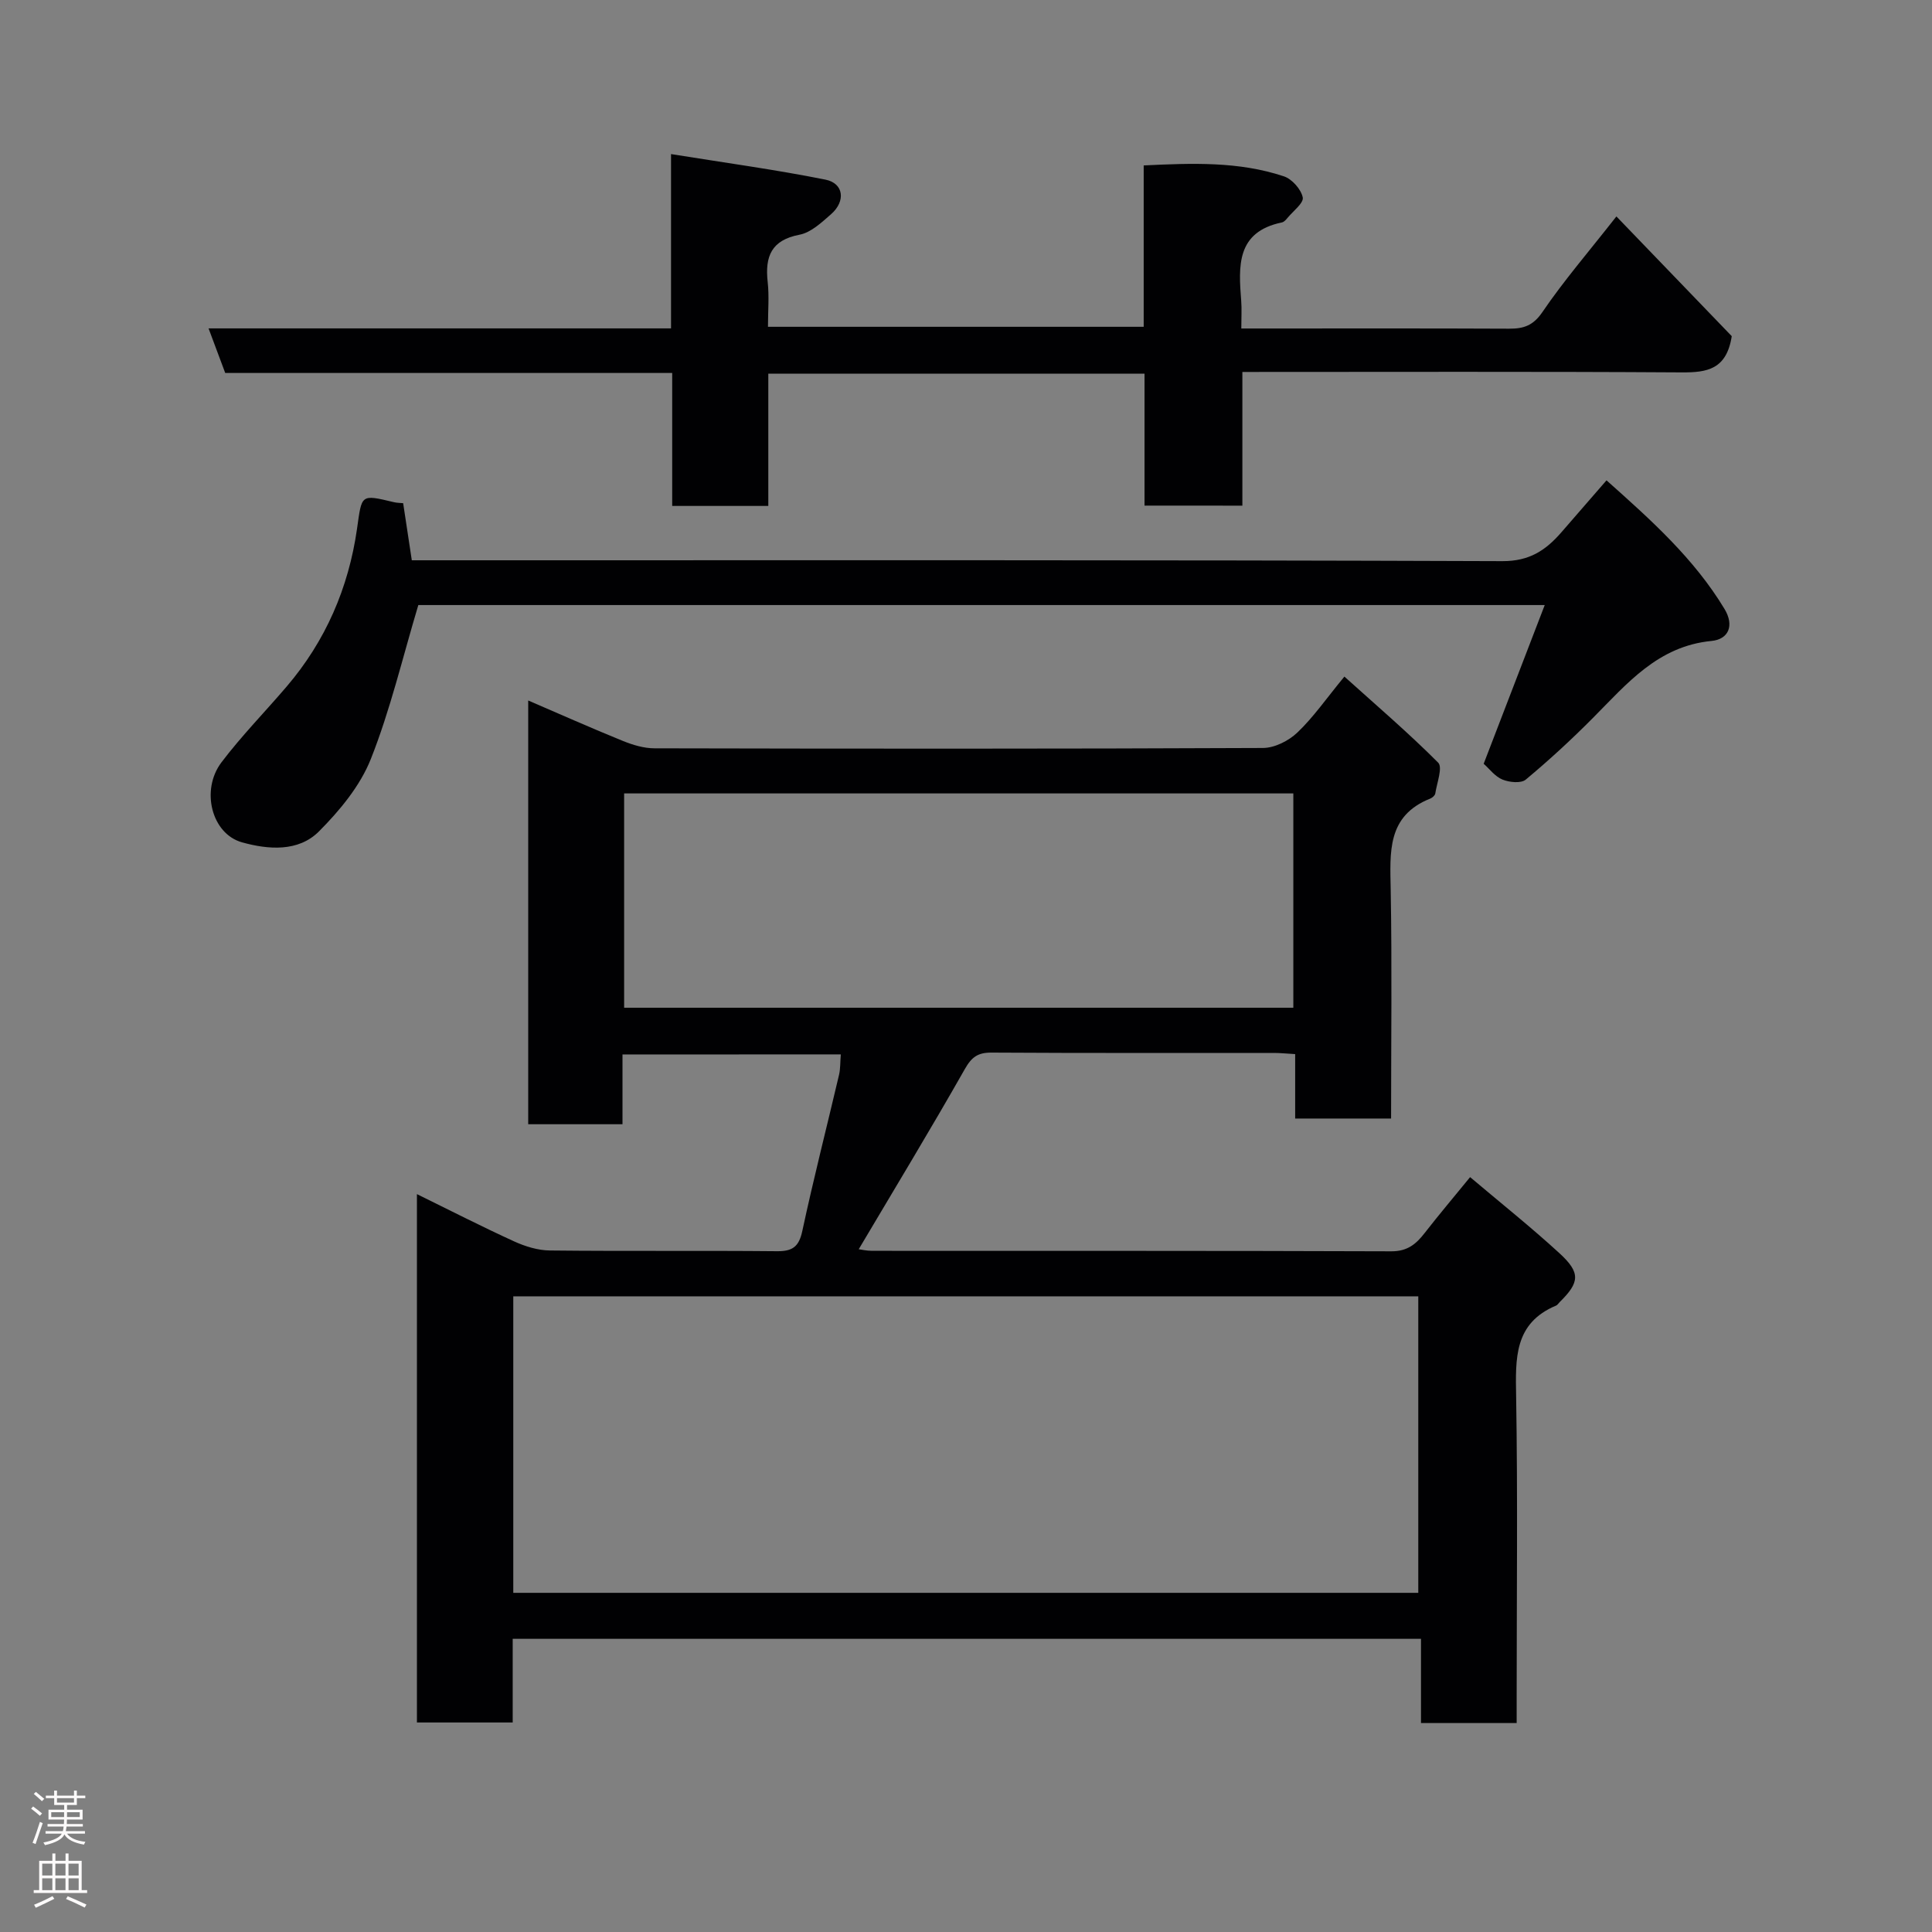 <svg enable-background="new 0 0 400 400" viewBox="0 0 400 400" xmlns="http://www.w3.org/2000/svg"><rect x="0" y="0" width="400" height="400" fill="#808080" stroke="none"/><g fill="#010103"><path d="m128.88 218.32v14.44c-6.63 0-12.9 0-19.52 0 0-29.1 0-58.18 0-87.73 6.56 2.82 13.02 5.7 19.57 8.36 2.07.84 4.38 1.54 6.58 1.54 41.99.09 83.98.12 125.97-.07 2.42-.01 5.33-1.48 7.13-3.2 3.3-3.14 5.93-6.96 9.73-11.58 6.58 5.93 13.25 11.63 19.42 17.82.97.98-.27 4.21-.6 6.38-.06.4-.6.88-1.02 1.05-9.04 3.58-8.34 11.15-8.21 18.87.28 15.65.08 31.32.08 47.38-6.53 0-12.92 0-19.86 0 0-4.25 0-8.65 0-13.34-1.81-.1-3.09-.24-4.37-.24-19.5-.01-38.99.05-58.49-.07-2.84-.02-4.13.92-5.55 3.44-7.08 12.47-14.51 24.72-21.95 37.27.46.06 1.62.33 2.79.33 35.83.02 71.65-.03 107.48.1 3.34.01 5.13-1.5 6.92-3.81 2.92-3.75 5.99-7.39 9.39-11.55 6.35 5.37 12.59 10.34 18.46 15.72 4.46 4.08 4.25 6.06.07 10.17-.24.23-.43.58-.71.7-8.77 3.66-8.42 11.01-8.29 18.84.34 20.66.11 41.32.11 61.98v5.62c-6.72 0-12.99 0-19.81 0 0-5.68 0-11.41 0-17.44-62.93 0-125.3 0-188.05 0v17.32c-6.75 0-13.13 0-19.83 0 0-36.24 0-72.49 0-109.39 6.77 3.32 13.37 6.7 20.11 9.78 2.3 1.05 4.94 1.87 7.44 1.89 15.66.17 31.33 0 46.99.15 3.23.03 4.55-.93 5.25-4.19 2.32-10.81 5.07-21.54 7.6-32.31.3-1.26.23-2.61.37-4.25-15 .02-29.74.02-45.2.02zm164.76 111.46c0-20.78 0-41.15 0-61.39-62.73 0-125.09 0-187.37 0v61.39zm-164.42-121.14h138.55c0-14.95 0-29.55 0-44.37-46.27 0-92.3 0-138.55 0z"/><path d="m236.96 104.68c0-9.31 0-18.12 0-27.31-25.91 0-51.62 0-77.89 0v27.38c-6.81 0-13.08 0-19.9 0 0-9.04 0-18.1 0-27.53-31.14 0-61.73 0-92.54 0-1.16-3.1-2.22-5.93-3.45-9.23h95.75c0-11.73 0-23.13 0-36.09 11.17 1.8 21.63 3.22 31.97 5.29 3.8.76 4.24 4.47 1.15 7.17-1.95 1.7-4.14 3.78-6.5 4.23-5.88 1.12-7.19 4.52-6.61 9.79.33 2.94.06 5.95.06 9.28h77.79c0-10.97 0-21.91 0-33.41 10.02-.48 19.68-.86 29.03 2.26 1.68.56 3.55 2.67 3.9 4.36.24 1.15-1.99 2.83-3.16 4.25-.31.38-.72.84-1.15.93-9.5 1.97-8.98 9.08-8.43 16.26.13 1.64.02 3.31.02 5.7h4.98c16.83 0 33.66-.04 50.49.04 3 .01 4.97-.64 6.89-3.47 4.39-6.45 9.52-12.4 15.3-19.77 8.31 8.63 16.39 17.02 23.88 24.79-1.07 6.9-5.12 7.53-10.32 7.5-30.15-.19-60.3-.09-91-.09v27.68c-6.93-.01-13.32-.01-20.26-.01z"/><path d="m83.47 104.18c.64 4.23 1.19 7.9 1.79 11.82h6.31c73.16 0 146.32-.09 219.47.18 5.61.02 8.97-2.24 12.19-5.93 3.03-3.48 6.05-6.97 9.38-10.8 9.28 8.26 18.14 16.21 24.42 26.61 2.11 3.49.83 6.3-2.67 6.64-11.12 1.07-17.52 8.86-24.58 15.96-4.43 4.46-9.06 8.73-13.89 12.75-.98.82-3.4.57-4.82-.01-1.55-.63-2.7-2.22-3.89-3.27 4.16-10.82 8.29-21.55 12.64-32.86-78.8 0-156.54 0-233.21 0-3.28 10.93-5.8 21.71-9.84 31.89-2.21 5.56-6.43 10.65-10.73 14.97-4.28 4.3-10.54 3.77-15.92 2.27-6.31-1.75-8.61-10.81-4.28-16.55 4.16-5.5 9.03-10.46 13.52-15.72 8.05-9.42 12.8-20.42 14.55-32.6 1.03-7.18.66-7.23 7.64-5.56.63.15 1.3.15 1.92.21z"/></g><path d="m6.44 374.46.42-.45c.65.47 1.27.95 1.85 1.44l-.45.49c-.65-.56-1.25-1.06-1.82-1.48m.93 7.33-.63-.26c.55-1.36 1.05-2.8 1.52-4.33.19.1.38.19.59.27-.46 1.29-.95 2.73-1.48 4.32m-.38-10.38.44-.42c.43.34 1.01.82 1.74 1.44l-.49.49c-.53-.51-1.09-1.01-1.69-1.51m2.5.35h1.72v-1.04h.59v1.04h3.52v-1.04h.59v1.04h1.75v.53h-1.75v1.42h-2.03v.97h3.22v2.03h-3.24c0 .35-.01.66-.03.93h3.32v.53h-3.37c-.03.27-.08.58-.15.94h3.96v.53h-3.71c.67.92 1.93 1.48 3.79 1.68-.13.24-.23.44-.29.59-2.13-.38-3.48-1.08-4.04-2.12-.43.97-1.77 1.72-4.03 2.23-.09-.19-.2-.37-.33-.55 2.1-.42 3.37-1.03 3.81-1.83h-3.36v-.53h3.58c.08-.29.13-.61.16-.94h-3.33v-.53h3.39c.02-.27.04-.58.04-.93h-3.23v-2.03h3.25v-.97h-2.07v-1.42h-1.73zm1.12 3.44v1h2.65c.01-.3.02-.44.01-.4v-.25-.35zm1.19-2h3.52v-.91h-3.52zm4.71 2h-2.63v.59c0 .16-.01.28-.01.4h2.64z" fill="#fcfafa"/><path d="m13.56 383.74h.63v1.52h2.72v6.07h1.13v.6h-11.06v-.6h1.13v-6.07h2.73v-1.52h.63v1.52h2.1v-1.52zm-2.69 8.83.38.56c-1.24.63-2.53 1.25-3.85 1.85-.1-.21-.21-.42-.34-.63 1.36-.55 2.63-1.15 3.81-1.78m-2.13-4.27h2.1v-2.45h-2.1zm0 3.04h2.1v-2.46h-2.1zm2.72-3.04h2.1v-2.45h-2.1zm0 3.04h2.1v-2.46h-2.1zm6.07 3.6c-1.41-.71-2.7-1.3-3.86-1.78l.35-.56c1.45.62 2.75 1.19 3.88 1.72zm-1.25-9.09h-2.1v2.45h2.1zm-2.09 5.49h2.1v-2.46h-2.1z" fill="#fcfafa"/></svg>